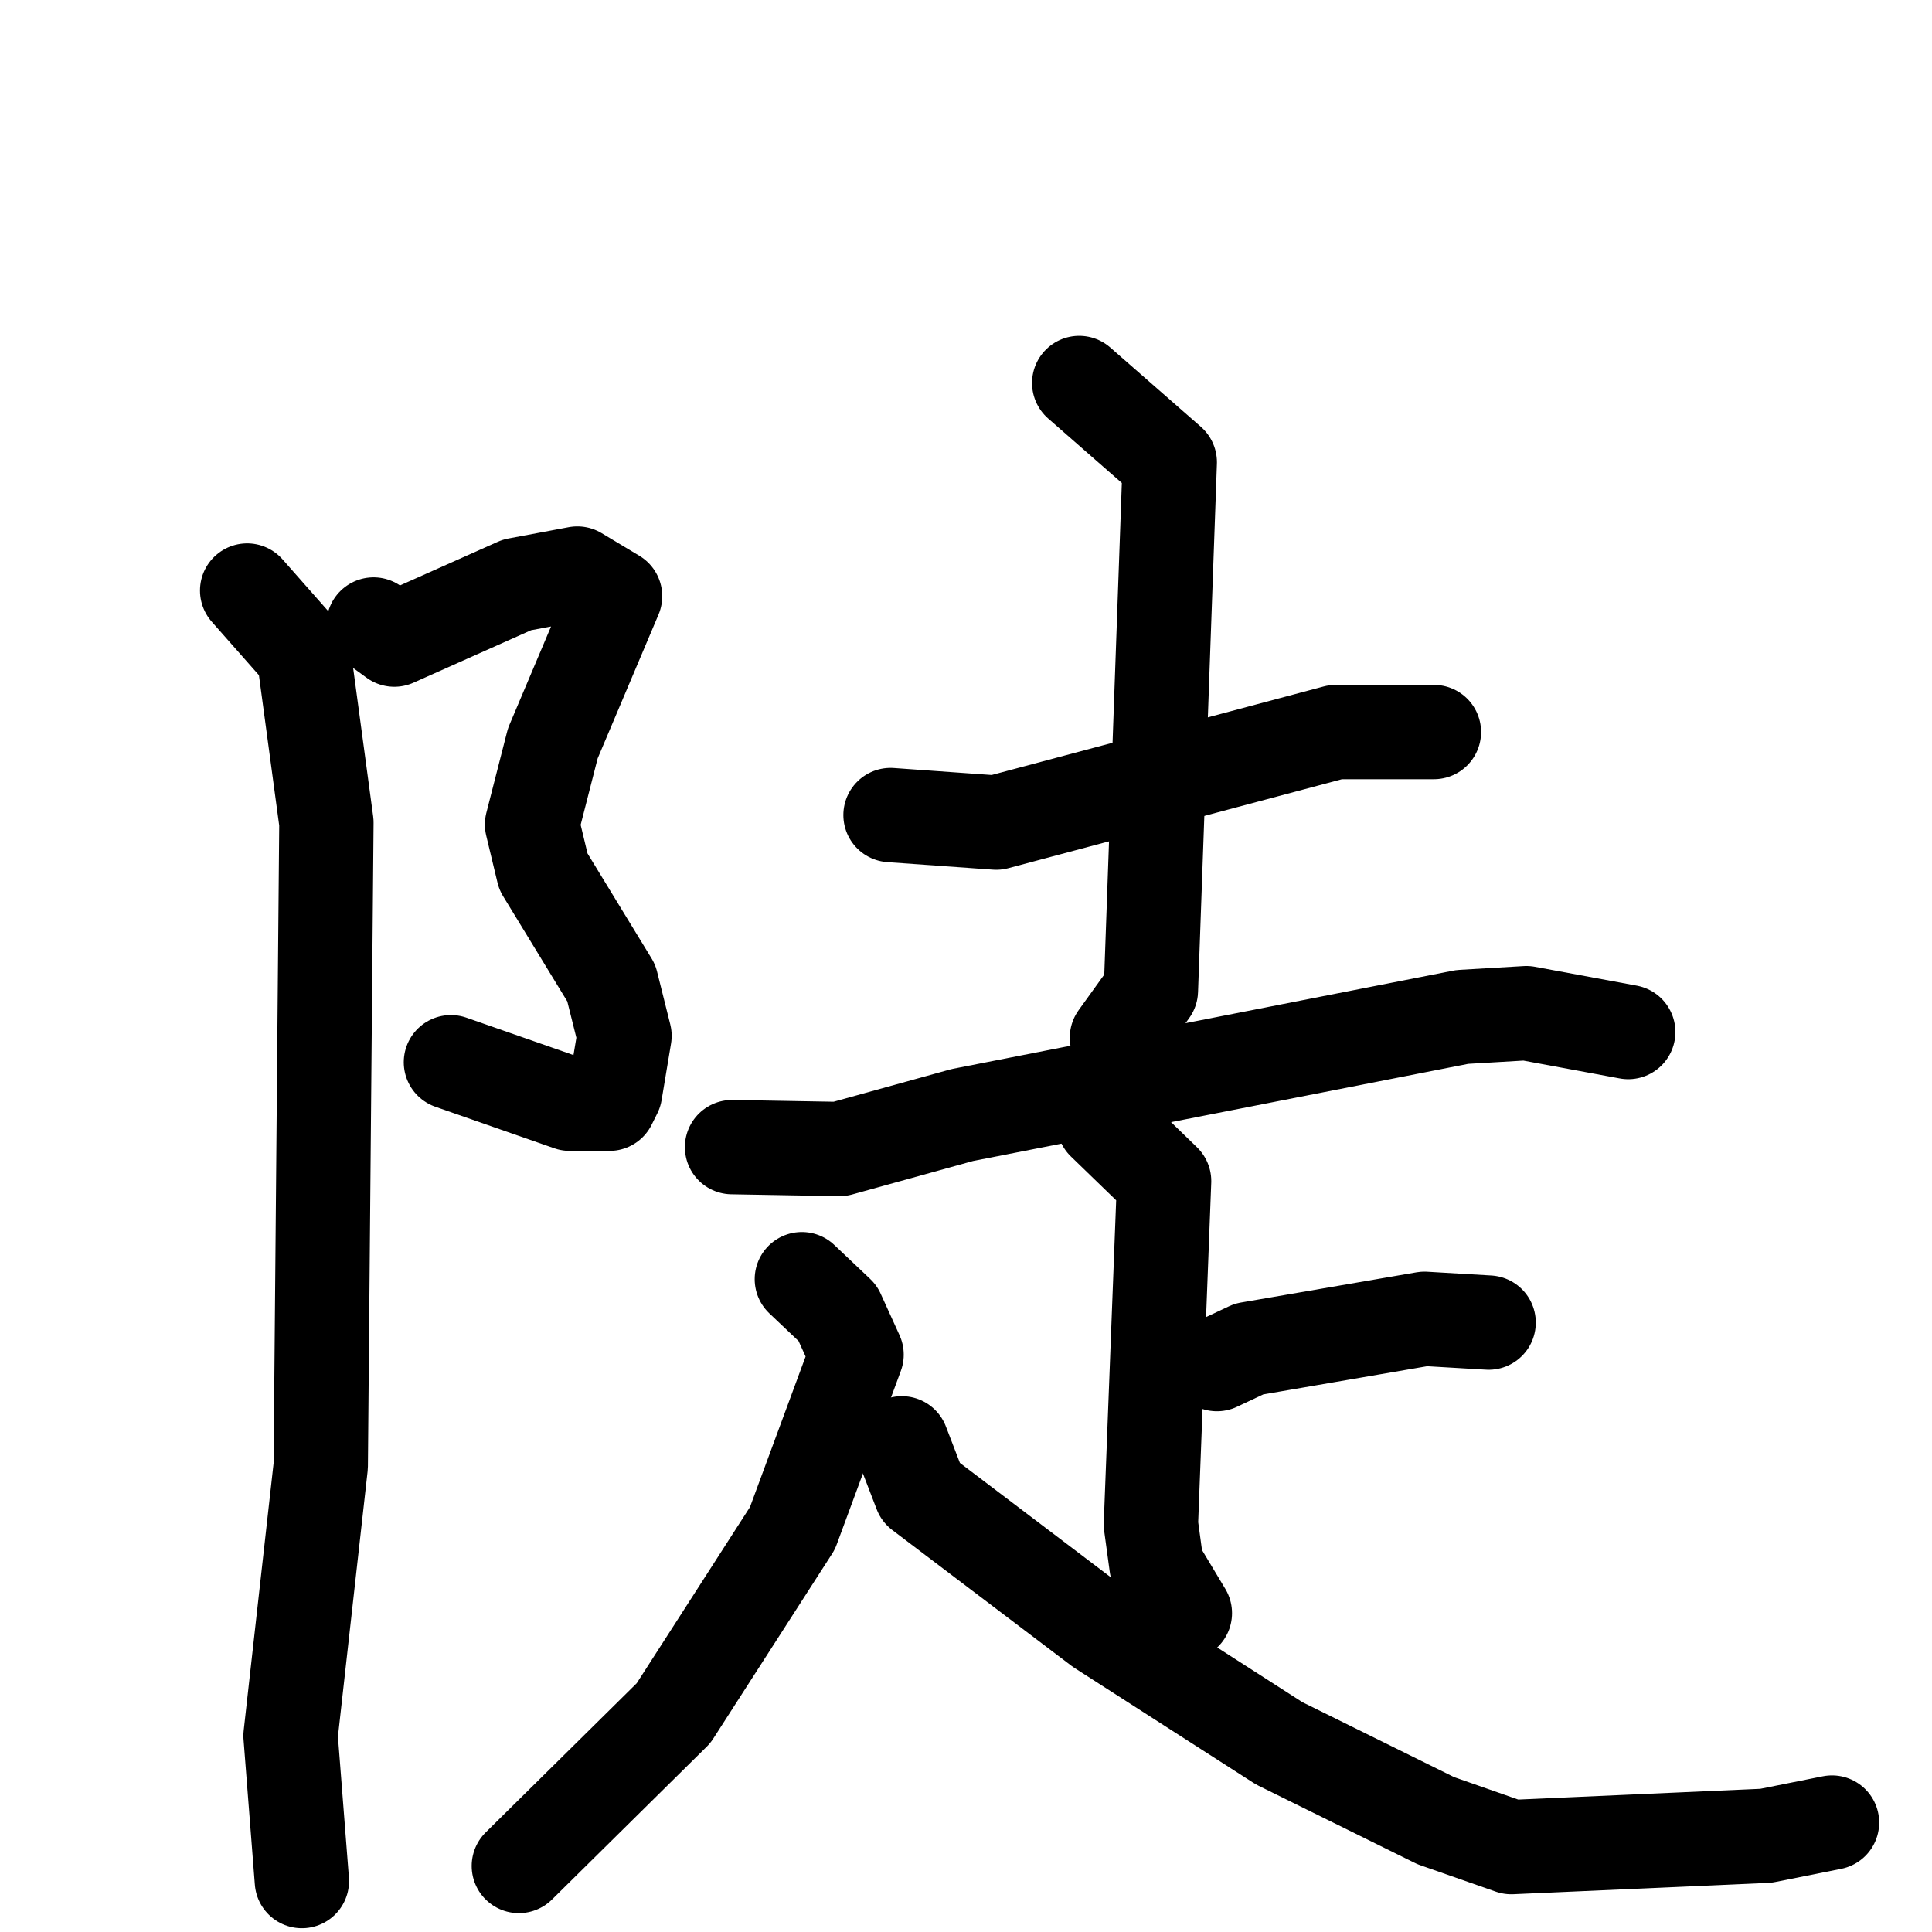 <svg xmlns="http://www.w3.org/2000/svg" viewBox="0 0 1024 1024">
  <g style="fill:none;stroke:#000000;stroke-width:50;stroke-linecap:round;stroke-linejoin:round;" transform="scale(1, 1) translate(0, 0)">
    <path d="M 198.0,331.0 L 209.0,339.0 L 274.0,310.0 L 306.0,304.0 L 326.0,316.0 L 293.0,394.0 L 282.0,437.0 L 288.0,462.0 L 324.0,521.0 L 331.0,549.0 L 326.0,579.0 L 323.0,585.0 L 302.0,585.0 L 239.0,563.0"/>
    <path d="M 131.0,313.0 L 161.0,347.0 L 173.0,436.0 L 170.0,777.0 L 154.0,920.0 L 160.0,997.0"/>
    <path d="M 472.0,432.0 L 528.0,436.0 L 708.0,388.0 L 760.0,388.0"/>
    <path d="M 572.0,203.0 L 620.0,245.0 L 610.0,525.0 L 592.0,550.0"/>
    <path d="M 388.0,608.0 L 445.0,609.0 L 510.0,591.0 L 775.0,539.0 L 809.0,537.0 L 863.0,547.0"/>
    <path d="M 585.0,595.0 L 617.0,626.0 L 610.0,808.0 L 613.0,830.0 L 628.0,855.0"/>
    <path d="M 645.0,723.0 L 662.0,715.0 L 755.0,699.0 L 789.0,701.0"/>
    <path d="M 425.0,678.0 L 444.0,696.0 L 454.0,718.0 L 420.0,810.0 L 357.0,908.0 L 275.0,989.0"/>
    <path d="M 478.0,765.0 L 488.0,791.0 L 583.0,863.0 L 678.0,924.0 L 761.0,965.0 L 801.0,979.0 L 936.0,973.0 L 971.0,966.0"/>
  </g>
</svg>
